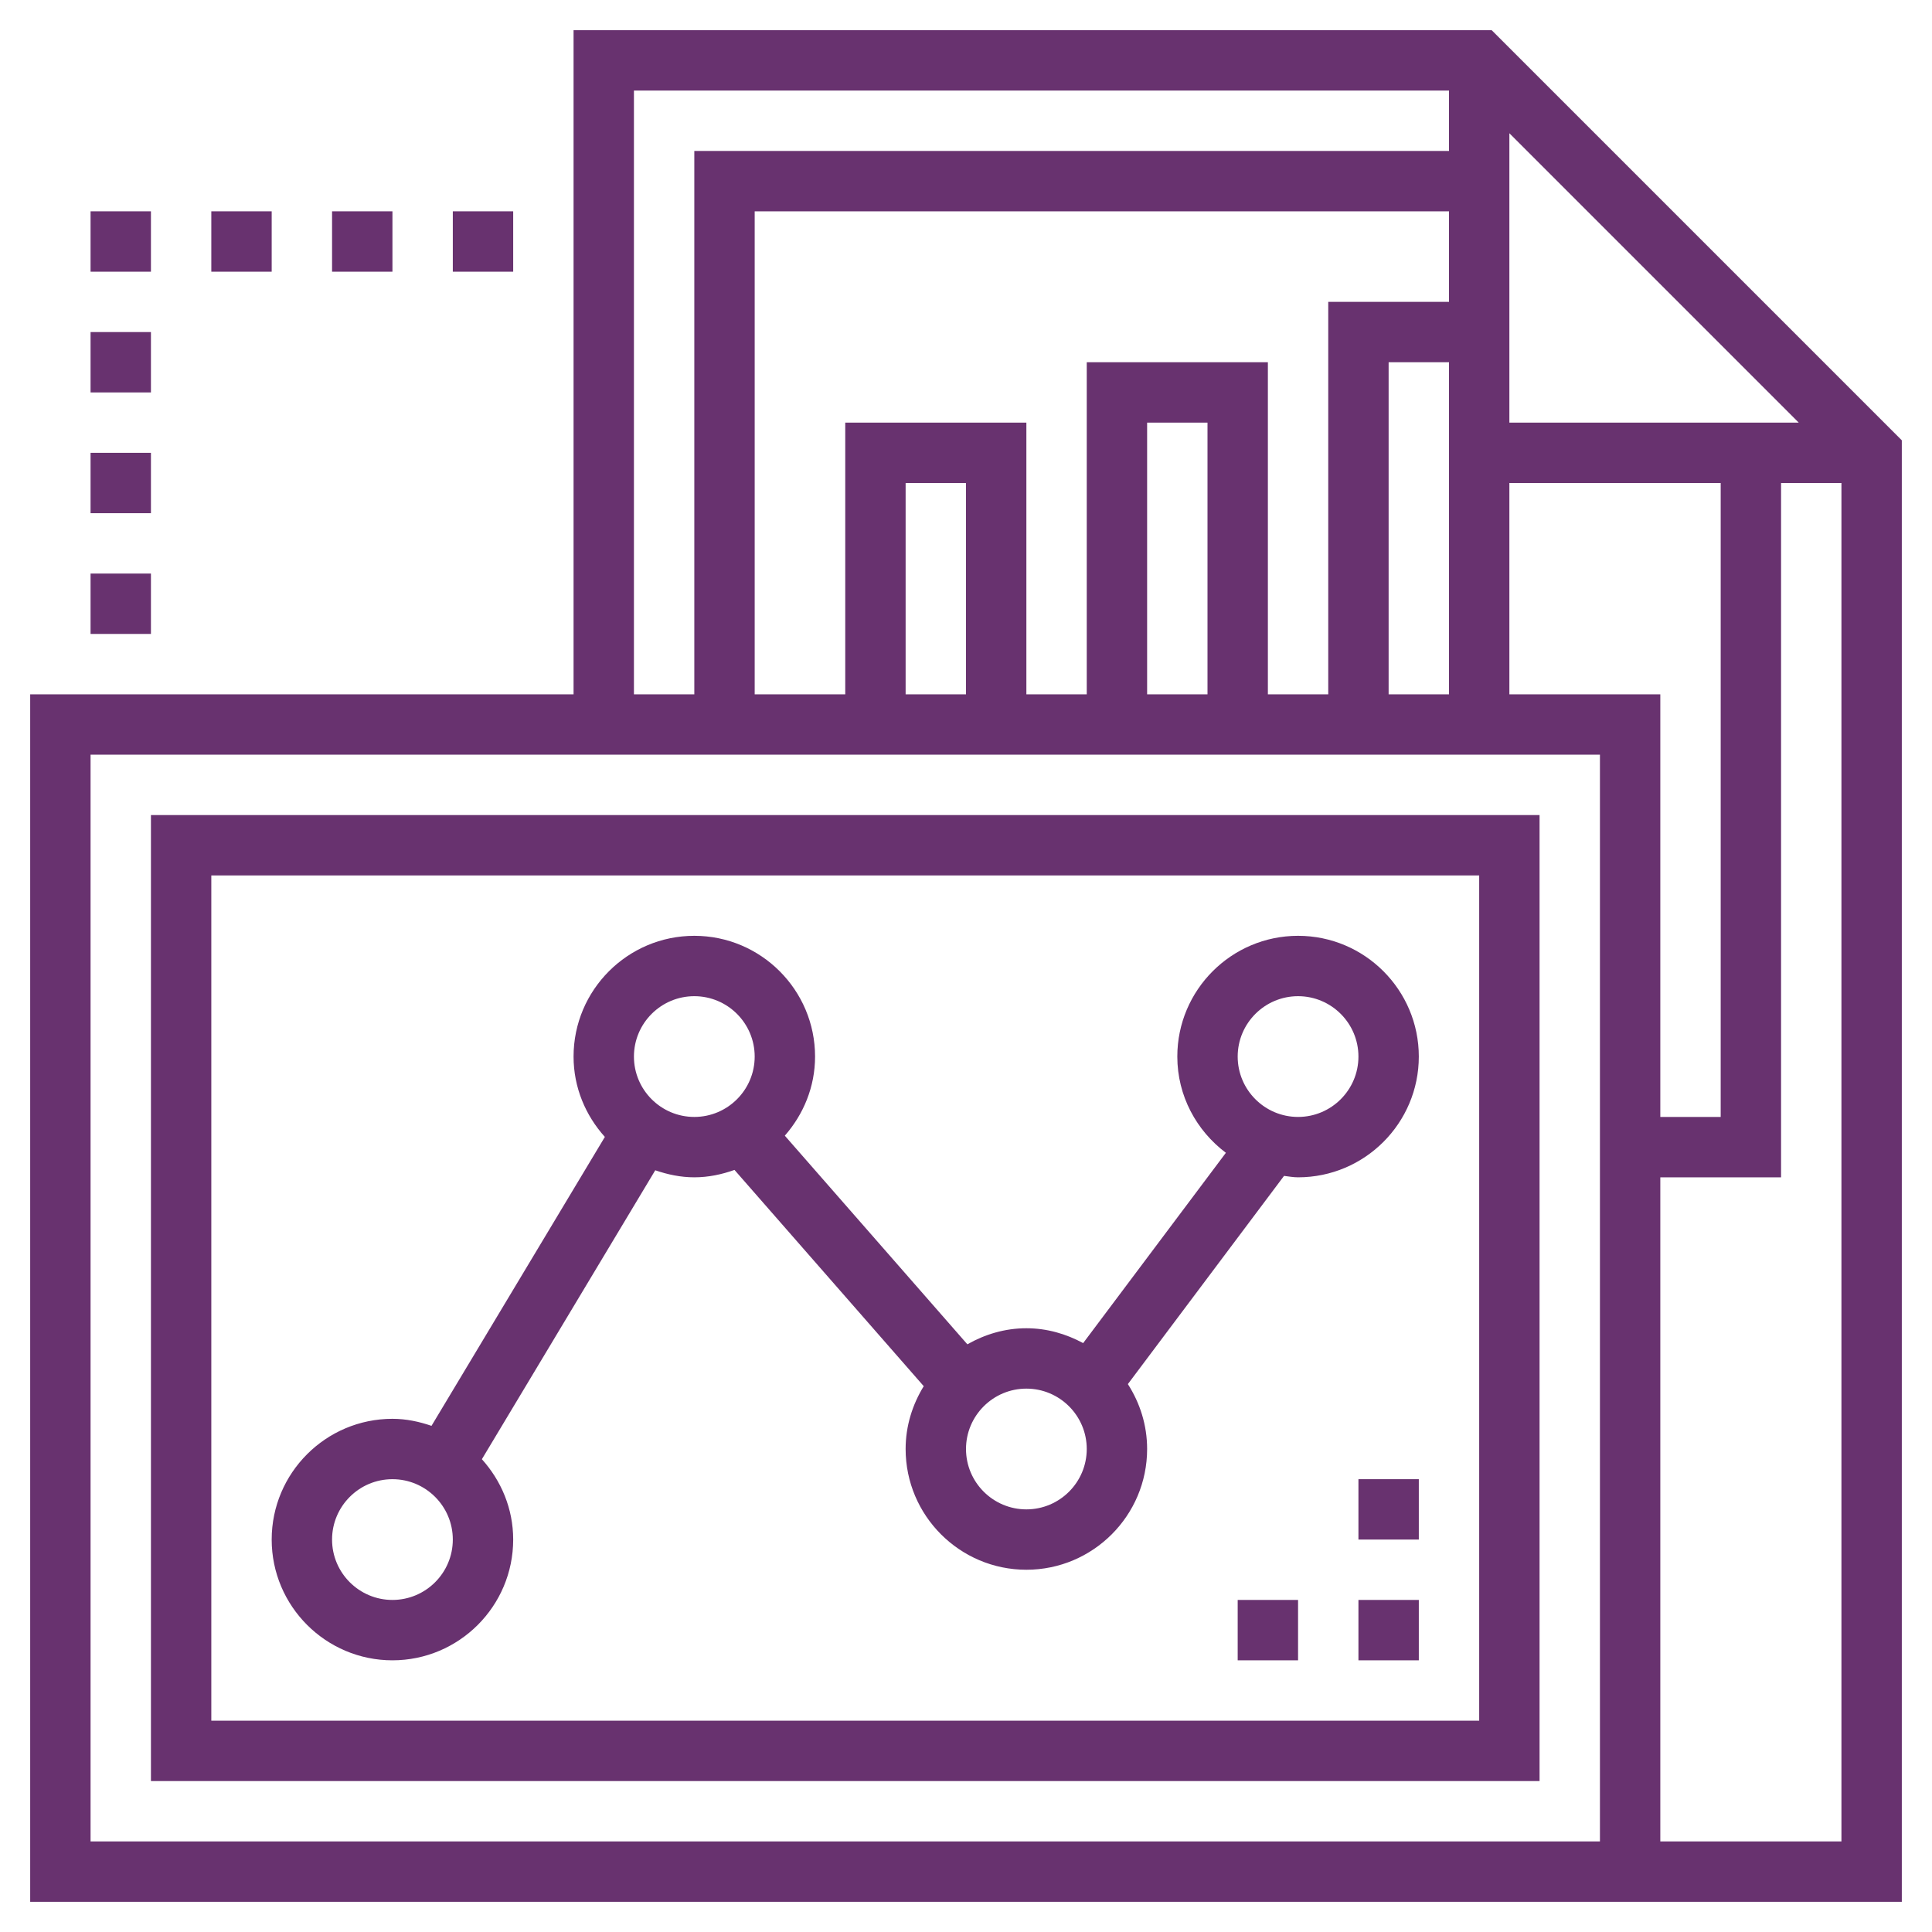 <svg width="64" height="64" viewBox="0 0 64 64" fill="none" xmlns="http://www.w3.org/2000/svg">
<path d="M51 27H5V59H51V27ZM49 57H7V29H49V57Z" fill="#68326F"/>
<path d="M13 55C15.206 55 17 53.206 17 51C17 49.974 16.601 49.047 15.963 48.338L21.706 38.767C22.114 38.907 22.545 39 23 39C23.469 39 23.913 38.904 24.331 38.755L30.6 45.919C30.227 46.527 30 47.235 30 48C30 50.206 31.794 52 34 52C36.206 52 38 50.206 38 48C38 47.207 37.761 46.472 37.362 45.85L42.535 38.953C42.69 38.971 42.841 39 43 39C45.206 39 47 37.206 47 35C47 32.794 45.206 31 43 31C40.794 31 39 32.794 39 35C39 36.306 39.638 37.457 40.609 38.188L35.881 44.492C35.318 44.188 34.684 44 34 44C33.286 44 32.625 44.203 32.045 44.532L25.998 37.621C26.614 36.917 27 36.007 27 35C27 32.794 25.206 31 23 31C20.794 31 19 32.794 19 35C19 36.026 19.399 36.953 20.037 37.662L14.294 47.233C13.886 47.093 13.455 47 13 47C10.794 47 9 48.794 9 51C9 53.206 10.794 55 13 55ZM43 33C44.103 33 45 33.897 45 35C45 36.103 44.103 37 43 37C41.897 37 41 36.103 41 35C41 33.897 41.897 33 43 33ZM36 48C36 49.103 35.103 50 34 50C32.897 50 32 49.103 32 48C32 46.897 32.897 46 34 46C35.103 46 36 46.897 36 48ZM23 33C24.103 33 25 33.897 25 35C25 36.103 24.103 37 23 37C21.897 37 21 36.103 21 35C21 33.897 21.897 33 23 33ZM13 49C14.103 49 15 49.897 15 51C15 52.103 14.103 53 13 53C11.897 53 11 52.103 11 51C11 49.897 11.897 49 13 49Z" fill="#68326F"/>
<path d="M49.414 1H19V23H1V63H55H63V14.586L49.414 1ZM50 23V16H57V37H55V23H50ZM40 23H38V14H40V23ZM36 12V23H34V14H28V23H25V7H48V10H44V23H42V12H36ZM32 23H30V16H32V23ZM46 12H48V16V23H46V12ZM50 14V10V4.414L59.586 14H50ZM21 3H48V5H23V23H21V3ZM53 61H3V25H53V61ZM61 61H55V39H59V16H61V61Z" fill="#68326F"/>
<path d="M5 19H3V21H5V19Z" fill="#68326F"/>
<path d="M5 15H3V17H5V15Z" fill="#68326F"/>
<path d="M5 11H3V13H5V11Z" fill="#68326F"/>
<path d="M5 7H3V9H5V7Z" fill="#68326F"/>
<path d="M9 7H7V9H9V7Z" fill="#68326F"/>
<path d="M13 7H11V9H13V7Z" fill="#68326F"/>
<path d="M17 7H15V9H17V7Z" fill="#68326F"/>
<path d="M47 53H45V55H47V53Z" fill="#68326F"/>
<path d="M43 53H41V55H43V53Z" fill="#68326F"/>
<path d="M47 49H45V51H47V49Z" fill="#68326F"/>
</svg>
